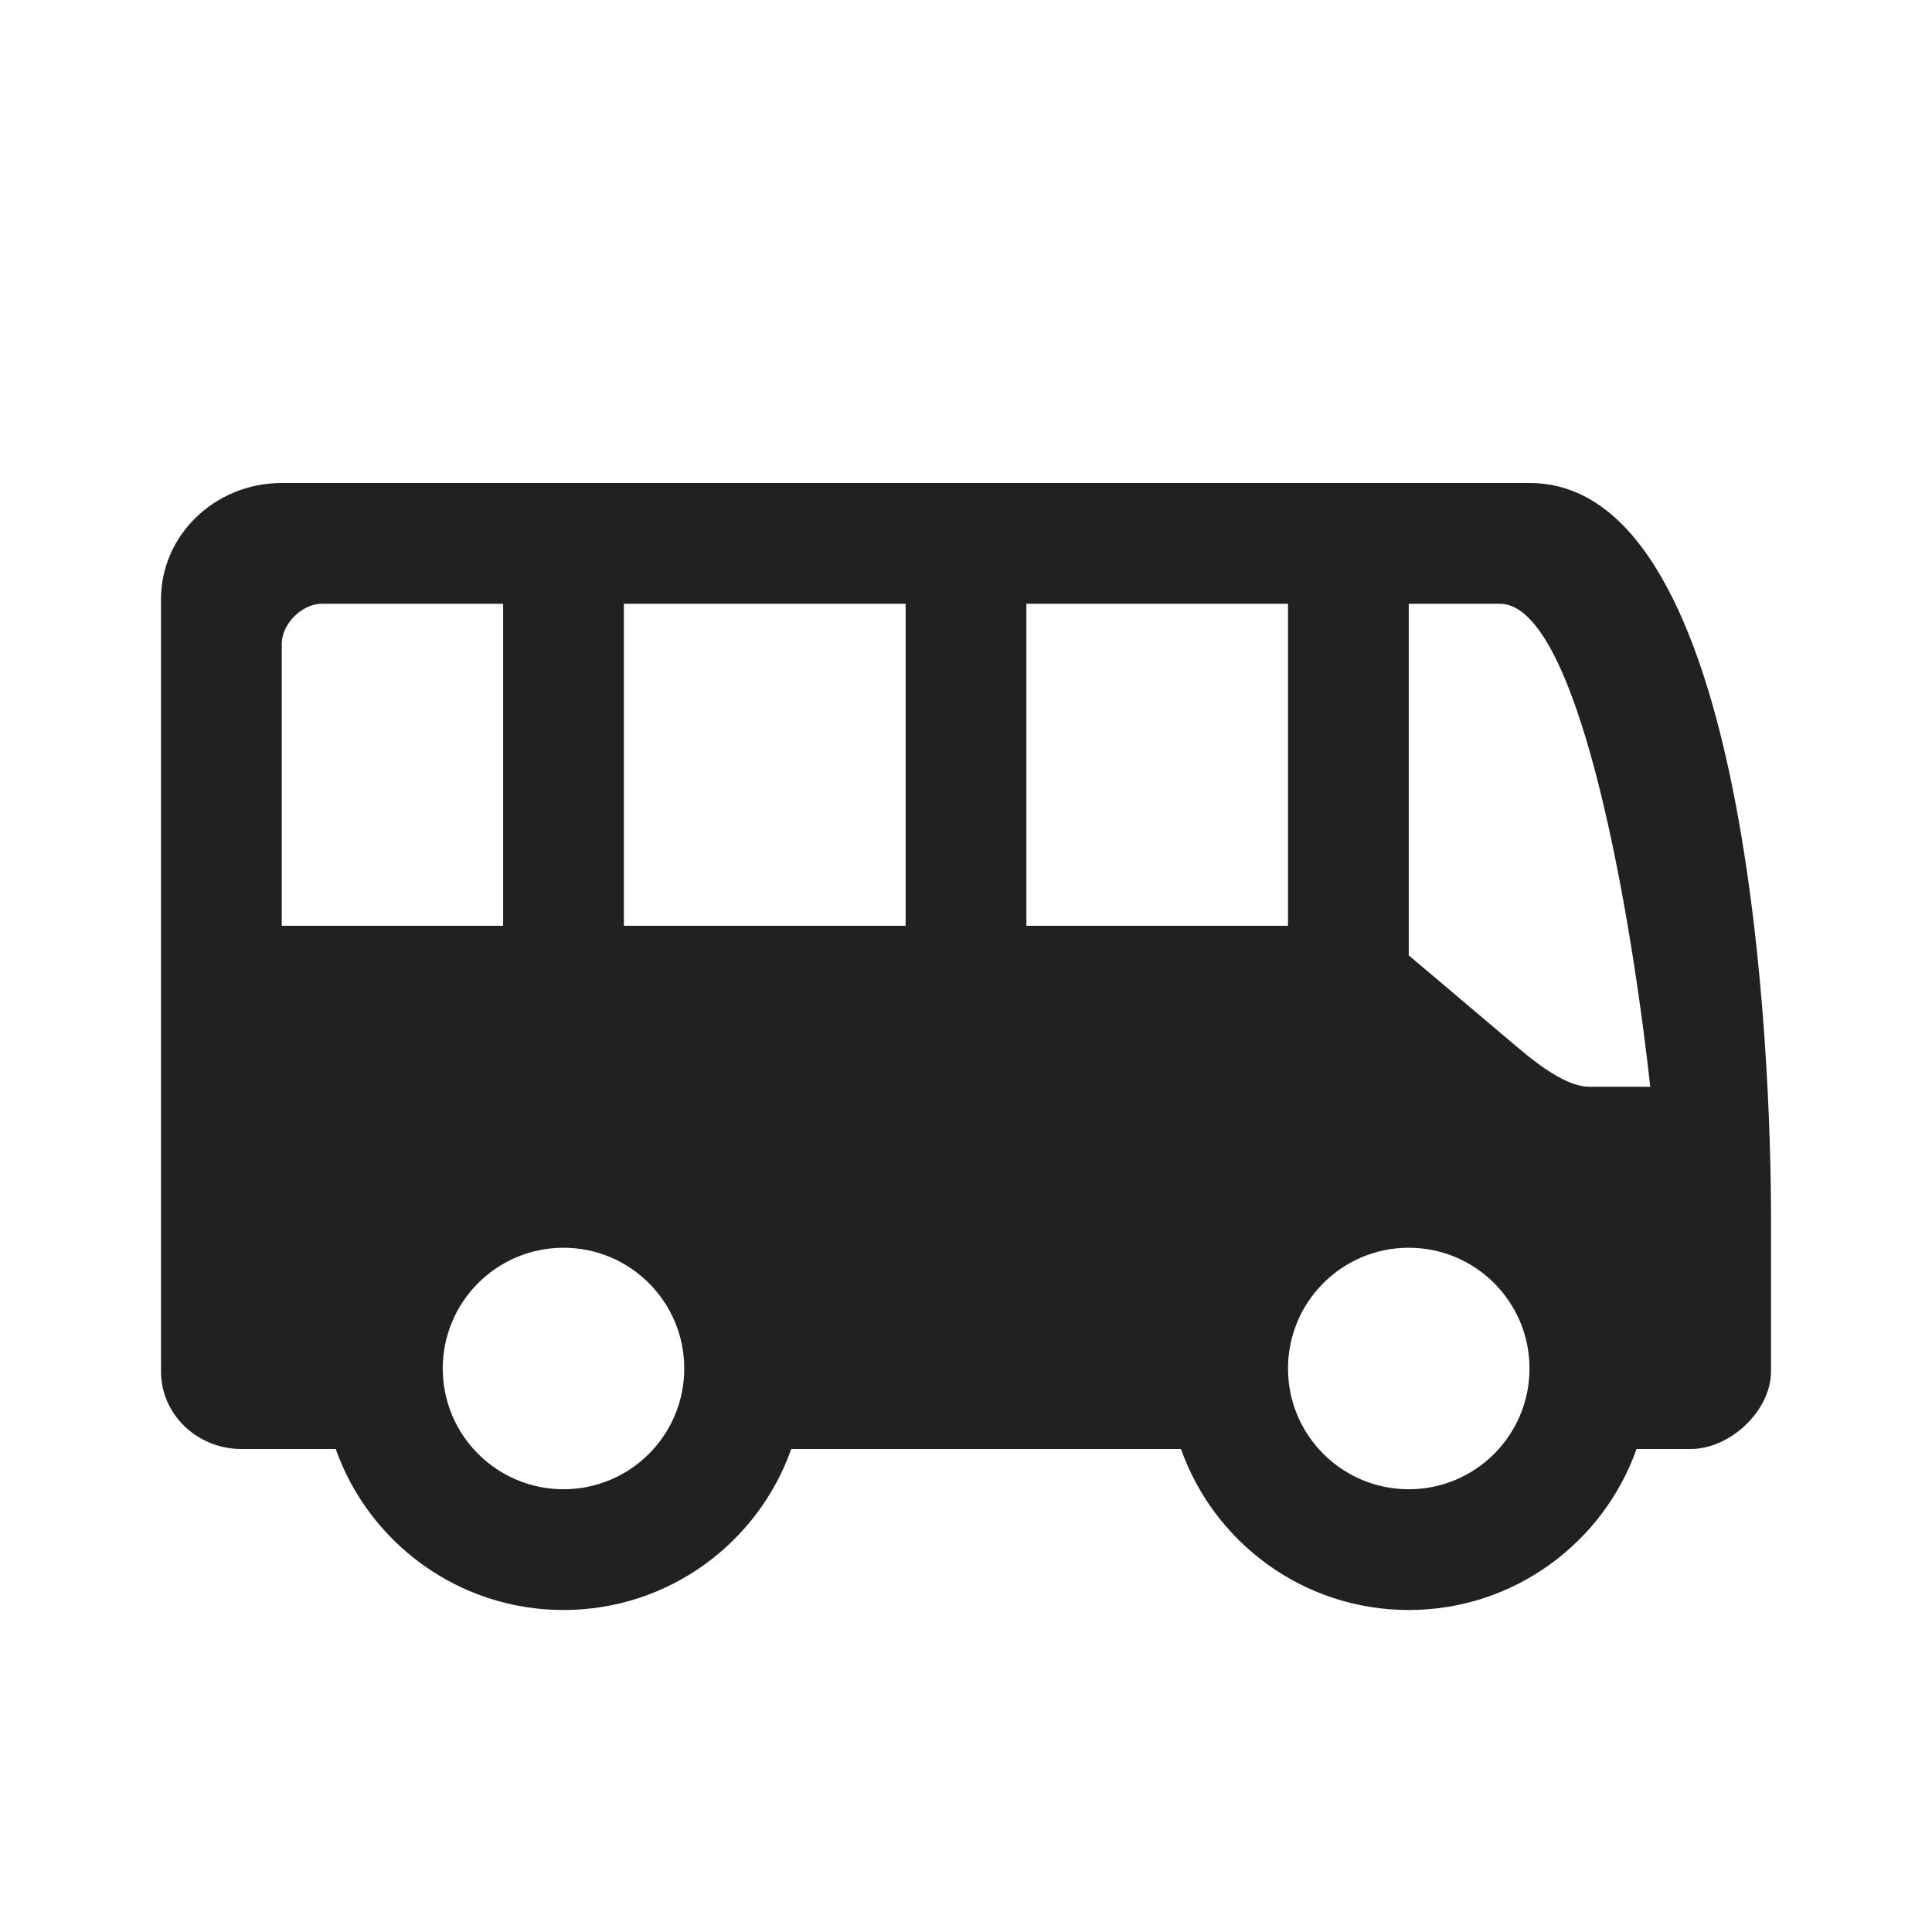 <svg width="48" height="48" viewBox="0 0 48 48" fill="none" xmlns="http://www.w3.org/2000/svg">
<path d="M4 14.889C4 13.293 5.343 12 7 12H38C43.5 12 44 26.37 44 30.222V34.074C44 35.037 43 36 42 36H40.659C39.835 38.33 37.612 40 35 40C32.388 40 30.165 38.33 29.341 36H19.659C18.835 38.33 16.612 40 14 40C11.388 40 9.165 38.33 8.341 36H6C4.895 36 4 35.138 4 34.074V14.889ZM37.264 15L35 15V23.736C35 23.736 36.969 25.398 37.677 26C38.385 26.602 39 27 39.488 27H41C40.467 22.185 39.15 15 37.264 15ZM25.5 15V23H32V15L25.5 15ZM15.5 15V23H22.5V15L15.5 15ZM8 15C7.5 15 7 15.5 7 16V23H12.5V15L8 15ZM17 34C17 32.343 15.657 31 14 31C12.343 31 11 32.343 11 34C11 35.657 12.343 37 14 37C15.657 37 17 35.657 17 34ZM38 34C38 32.343 36.657 31 35 31C33.343 31 32 32.343 32 34C32 35.657 33.343 37 35 37C36.657 37 38 35.657 38 34Z" fill="#212121"/>
</svg>
